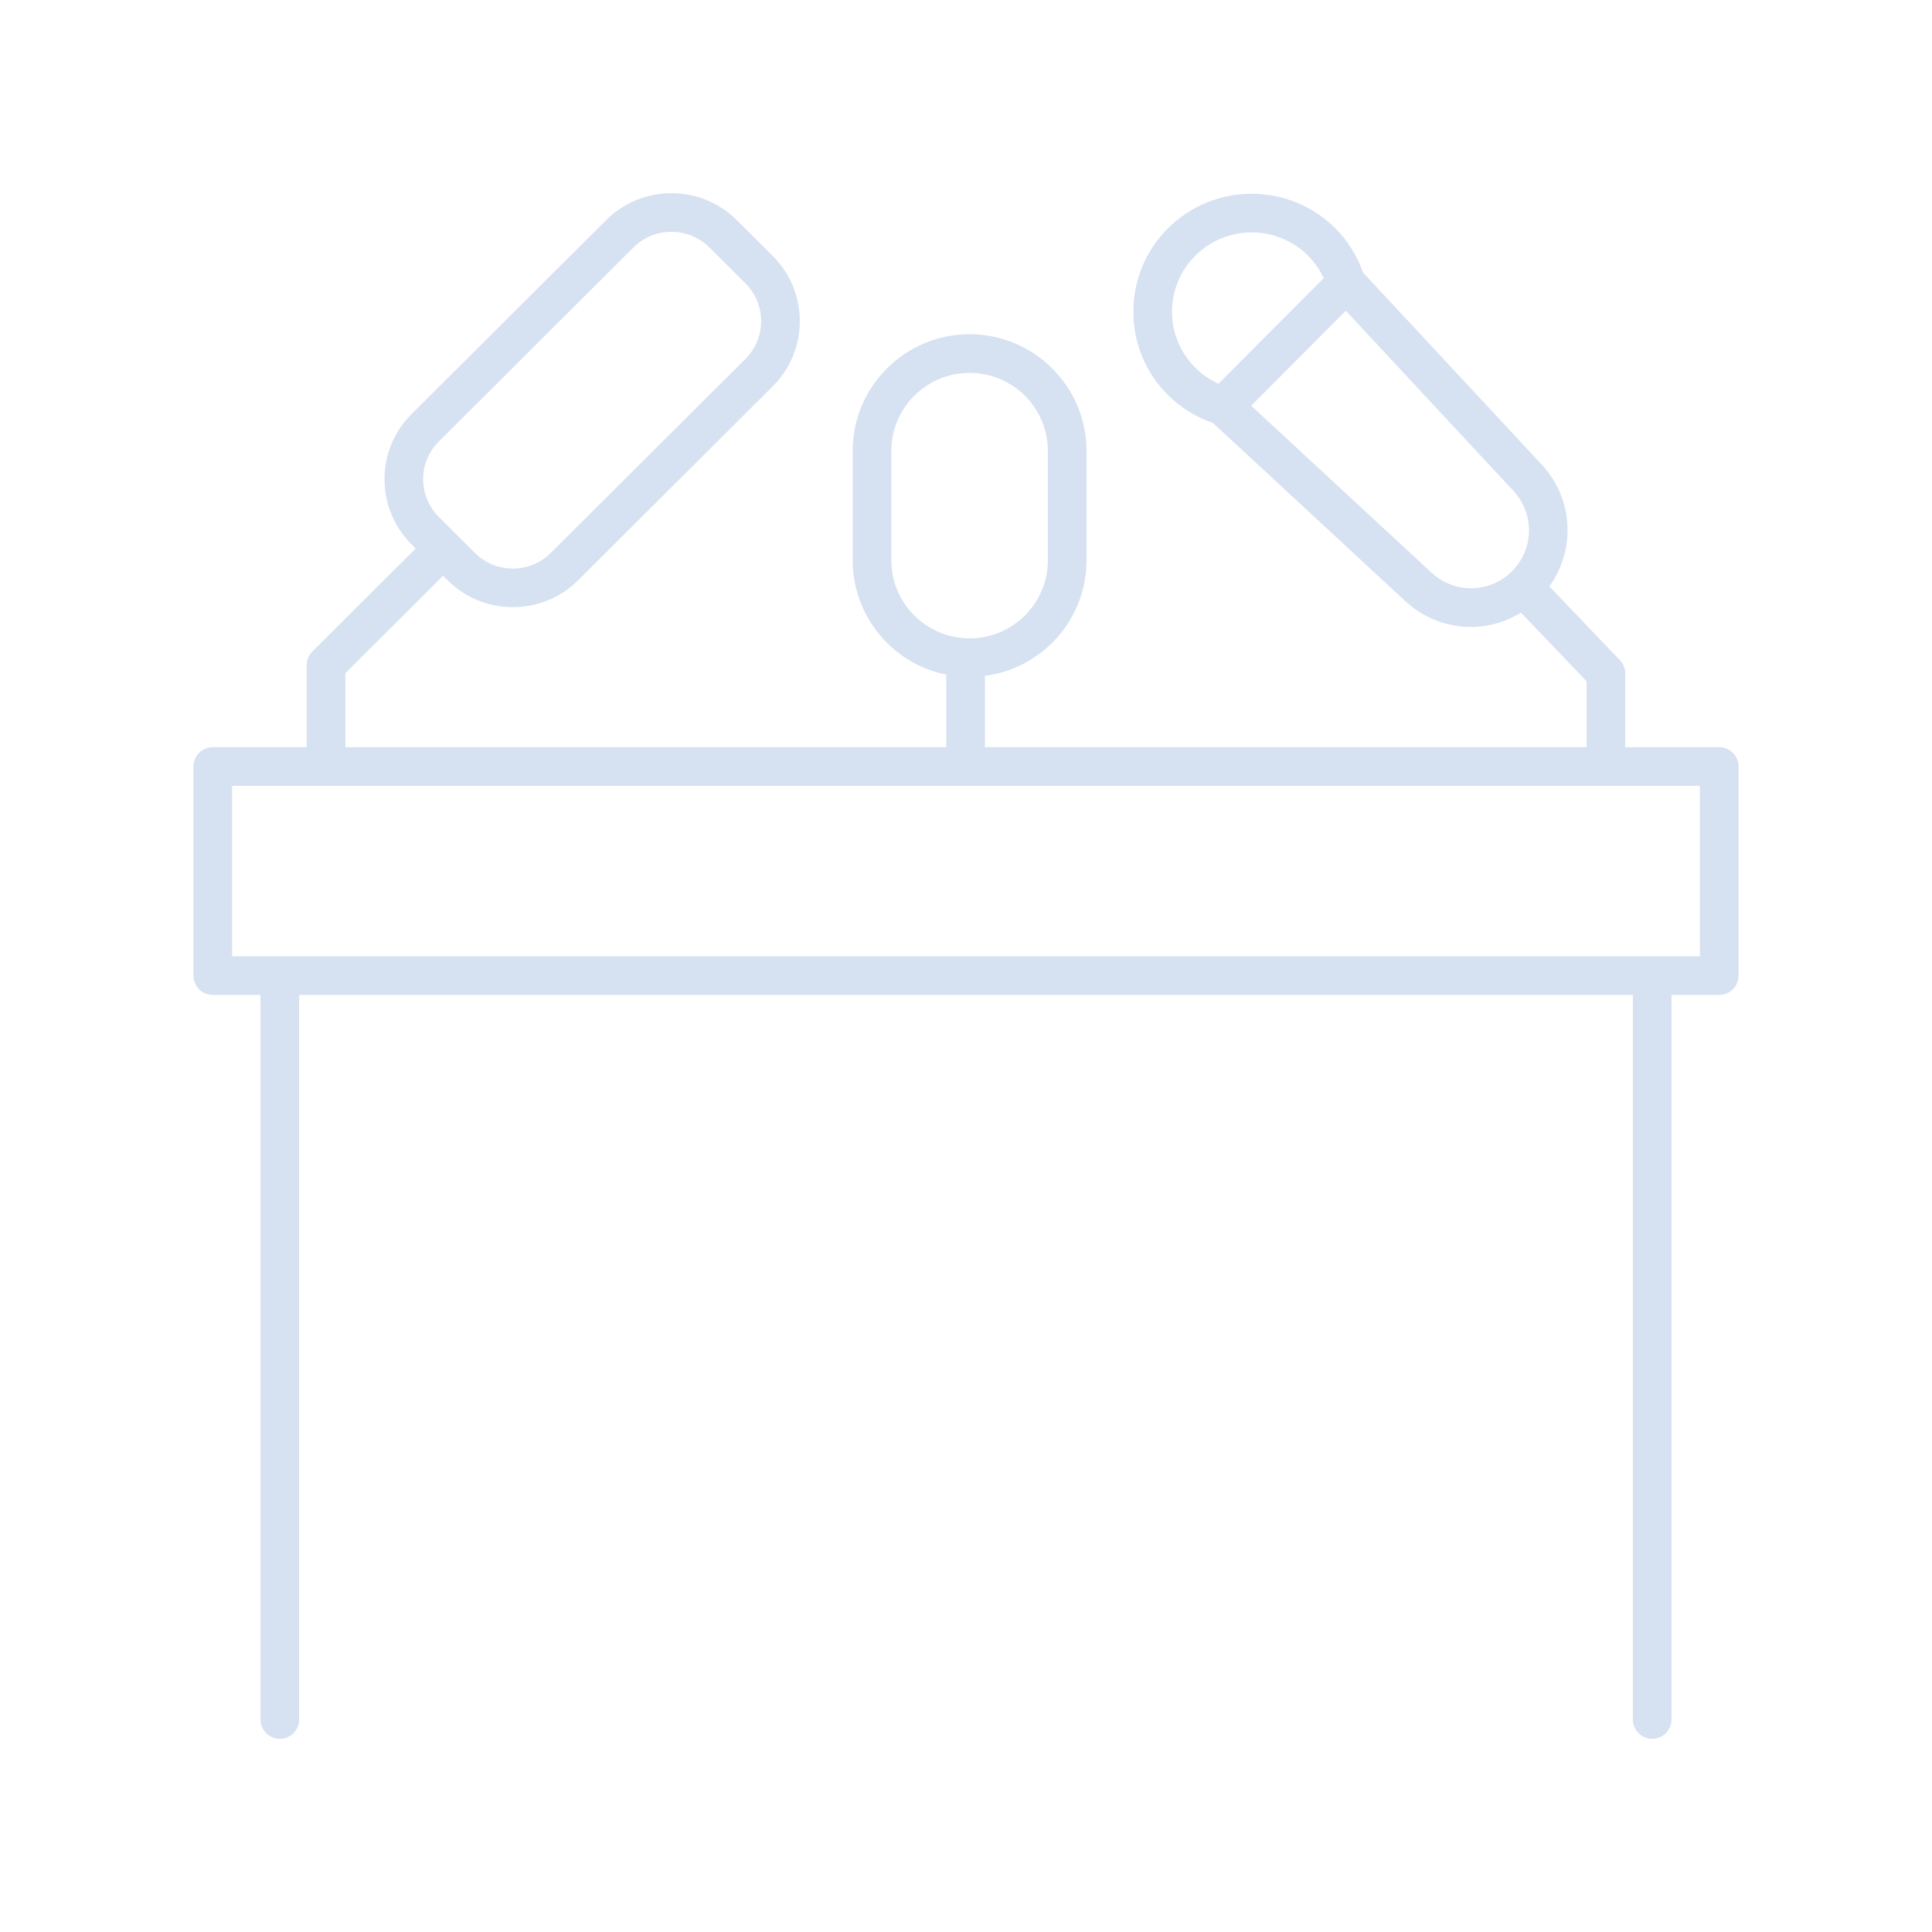 <svg width="100" height="100" viewBox="0 0 100 100" fill="none" xmlns="http://www.w3.org/2000/svg">
<path d="M88.986 38.675H84.123V34.863C84.123 34.605 84.023 34.358 83.846 34.173L80.194 30.352C81.555 28.458 81.449 25.842 79.815 24.064L70.549 14.105C70.247 13.25 69.76 12.46 69.114 11.815C66.73 9.436 62.845 9.434 60.457 11.815C59.3 12.968 58.663 14.502 58.663 16.133C58.663 17.764 59.3 19.298 60.457 20.451C61.113 21.104 61.915 21.593 62.785 21.894L72.769 31.14C73.727 32.015 74.934 32.451 76.139 32.451C77.04 32.451 77.934 32.194 78.728 31.71L82.124 35.264V38.675H50.979V34.984C53.941 34.594 56.236 32.066 56.236 29.007V23.334C56.236 20.007 53.522 17.3 50.187 17.3C46.85 17.3 44.136 20.007 44.136 23.334V29.007C44.136 31.922 46.219 34.361 48.98 34.92V38.675H17.875V34.843L22.935 29.8L23.168 30.033C24.099 30.962 25.322 31.427 26.546 31.426C27.77 31.426 28.993 30.962 29.924 30.033L39.996 19.994C40.899 19.094 41.397 17.896 41.397 16.622C41.397 15.348 40.899 14.15 39.996 13.25L38.132 11.393C36.269 9.536 33.239 9.536 31.375 11.393L21.304 21.432C20.401 22.332 19.903 23.53 19.903 24.804C19.903 26.078 20.401 27.276 21.304 28.176L21.518 28.39L16.17 33.721C15.982 33.908 15.876 34.163 15.876 34.428V38.675H11.014C10.461 38.675 10.014 39.122 10.014 39.675V50.497C10.014 51.05 10.461 51.497 11.014 51.497H13.483V89C13.483 89.553 13.931 90 14.483 90C15.036 90 15.483 89.553 15.483 89V51.497H84.517V89C84.517 89.553 84.964 90 85.517 90C86.07 90 86.517 89.553 86.517 89V51.497H88.986C89.539 51.497 89.986 51.05 89.986 50.497V39.675C89.986 39.122 89.539 38.675 88.986 38.675ZM60.662 16.133C60.662 15.037 61.091 14.006 61.869 13.231C63.479 11.627 66.094 11.629 67.702 13.231C68.042 13.57 68.317 13.968 68.518 14.398L63.069 19.863C62.625 19.66 62.217 19.382 61.869 19.035C61.091 18.26 60.662 17.229 60.662 16.133ZM74.123 29.668L64.76 20.999L69.66 16.084L78.347 25.421C79.44 26.61 79.4 28.433 78.256 29.574C77.12 30.706 75.303 30.745 74.123 29.668ZM46.135 29.007V23.334C46.135 21.109 47.953 19.299 50.187 19.299C52.42 19.299 54.237 21.109 54.237 23.334V29.007C54.237 31.231 52.42 33.042 50.187 33.042C47.953 33.042 46.135 31.231 46.135 29.007ZM22.716 22.848L32.786 12.809C33.329 12.268 34.041 11.998 34.753 11.998C35.466 11.998 36.179 12.268 36.72 12.808L38.584 14.666C39.108 15.189 39.397 15.883 39.397 16.622C39.397 17.361 39.108 18.055 38.584 18.579L28.512 28.617C27.427 29.7 25.661 29.698 24.579 28.617L22.716 26.76C22.191 26.237 21.902 25.543 21.902 24.804C21.902 24.065 22.191 23.371 22.716 22.848ZM87.987 49.498H12.013V40.674H87.987V49.498Z" fill="#366AB9" fill-opacity="0.2"/>
</svg>
